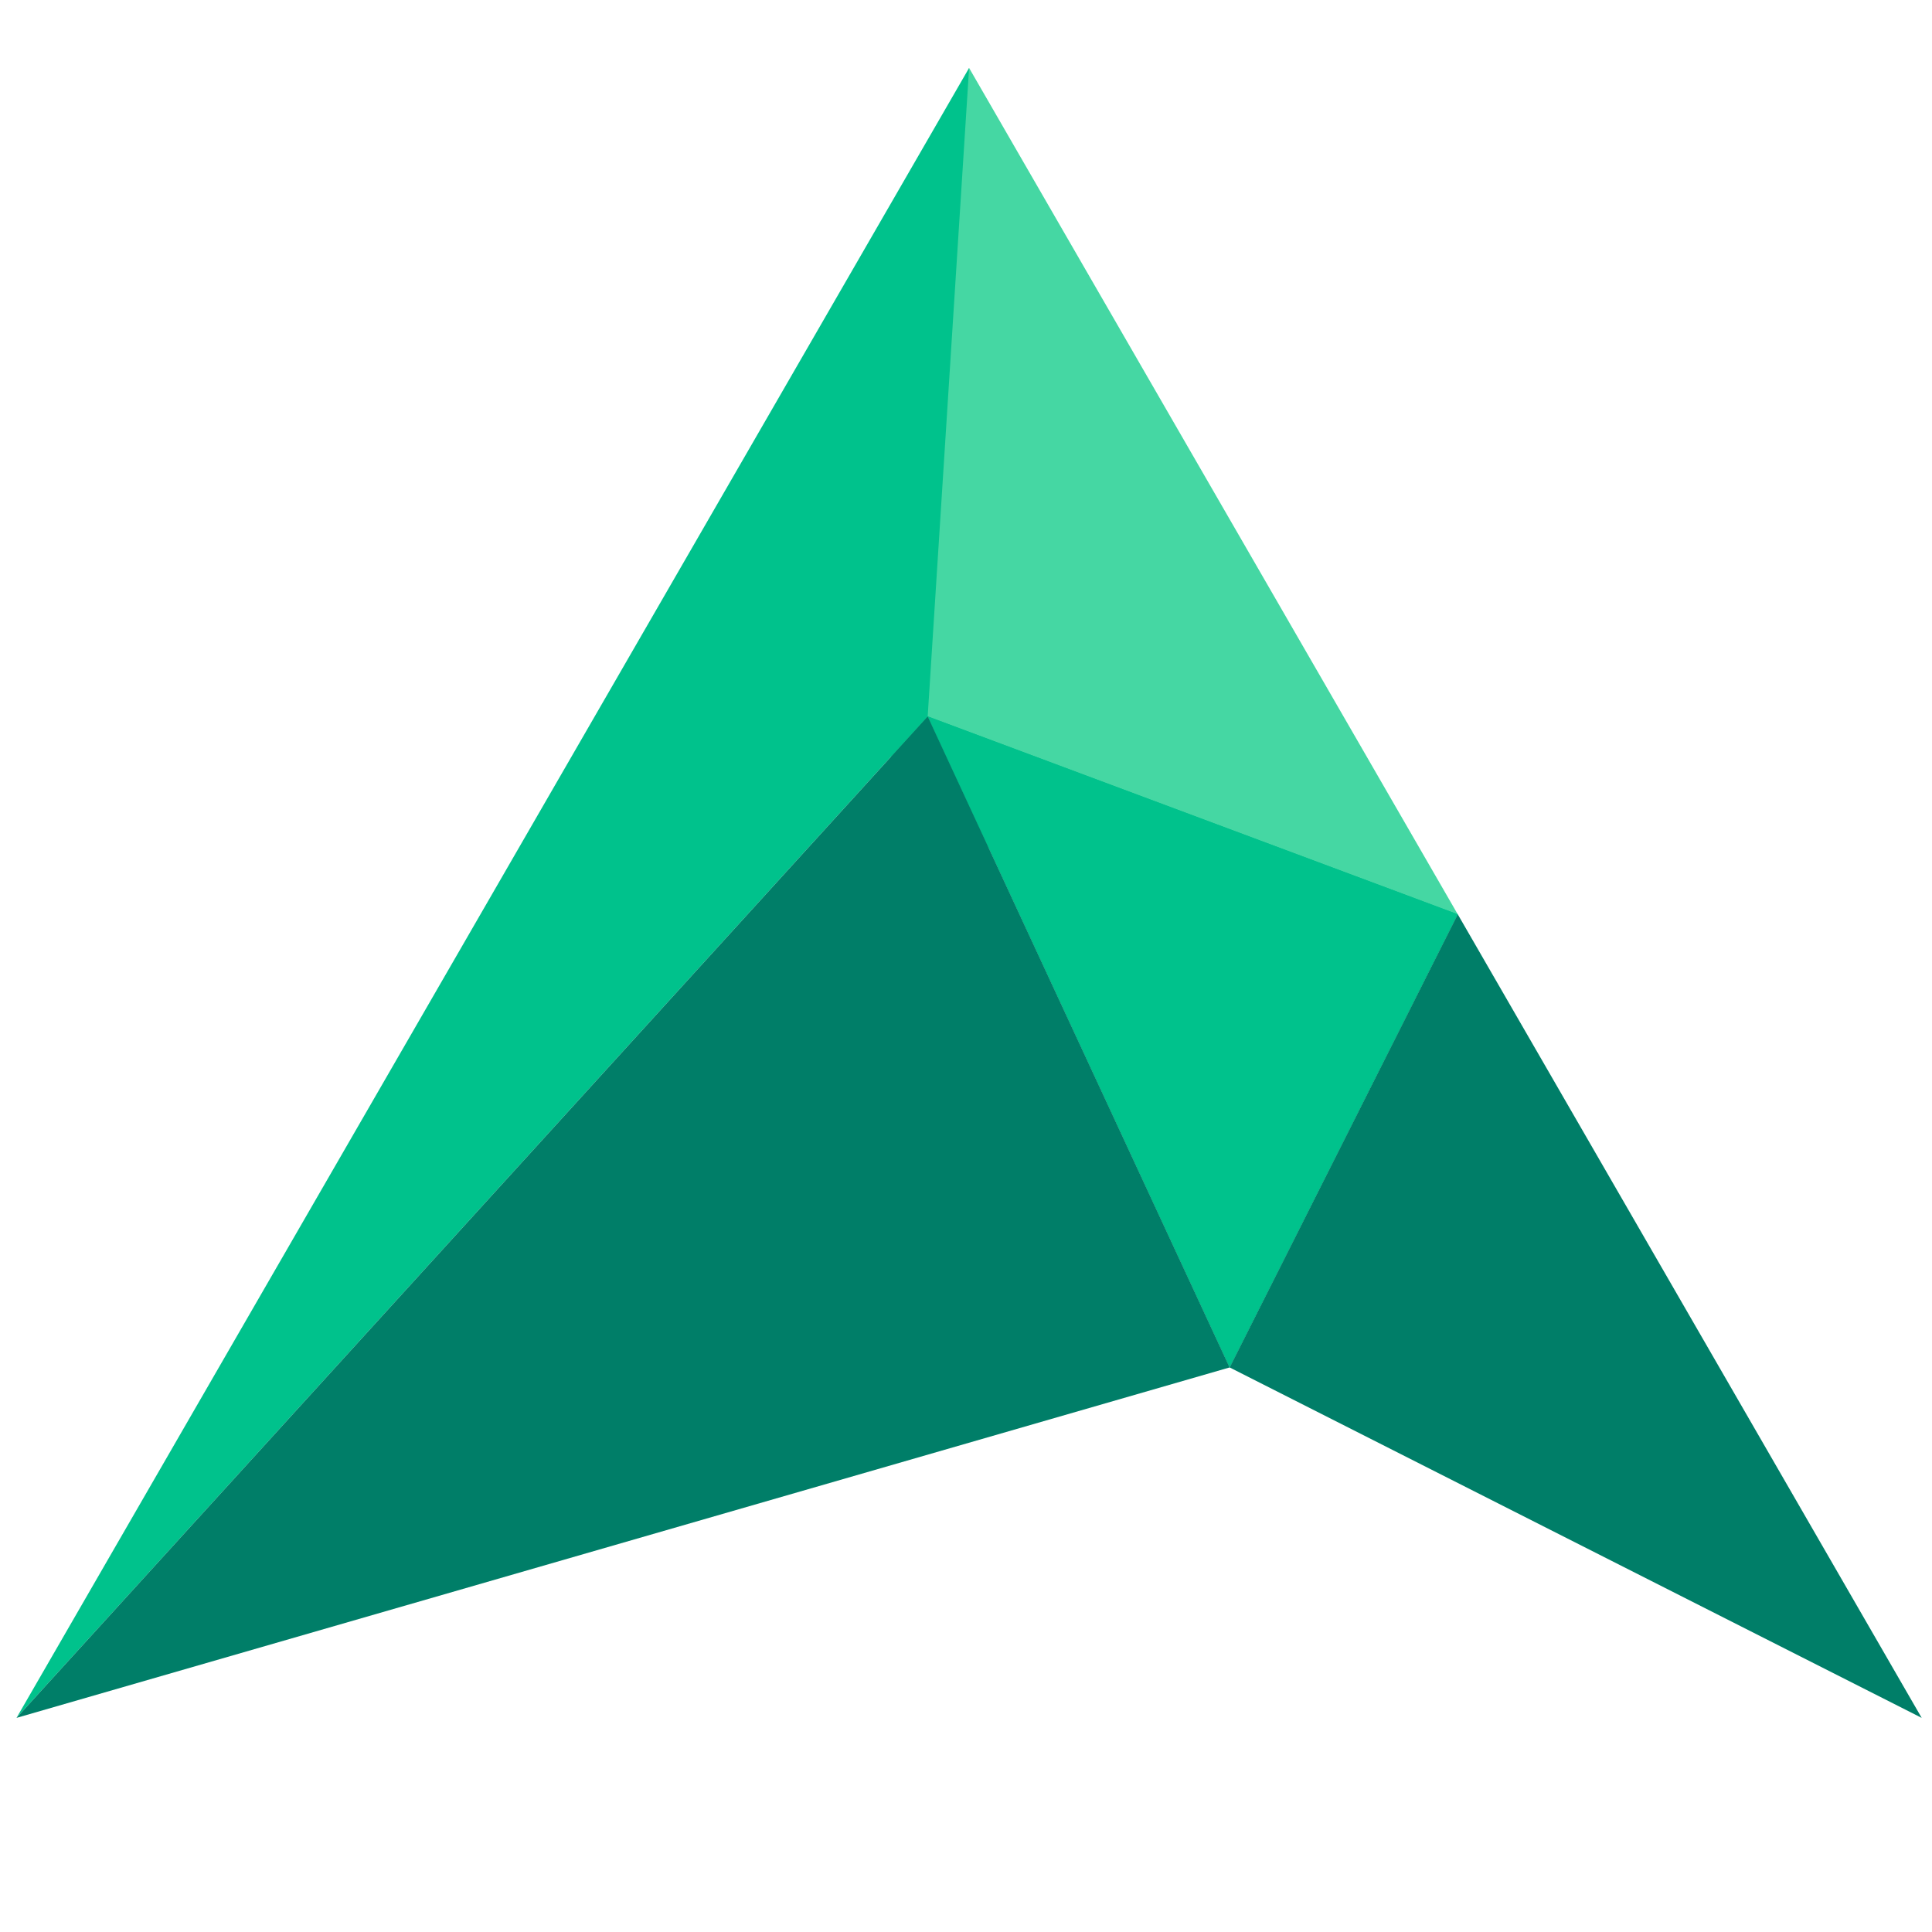 <?xml version="1.0" encoding="utf-8"?>
<!-- Generator: Adobe Illustrator 16.0.2, SVG Export Plug-In . SVG Version: 6.00 Build 0)  -->
<!DOCTYPE svg PUBLIC "-//W3C//DTD SVG 1.1//EN" "http://www.w3.org/Graphics/SVG/1.1/DTD/svg11.dtd">
<svg version="1.1" id="Layer_1" xmlns="http://www.w3.org/2000/svg" xmlns:xlink="http://www.w3.org/1999/xlink" x="0px" y="0px"
	 width="800px" height="800px" viewBox="0 0 800 800" enable-background="new 0 0 800 800" xml:space="preserve">
<g>
	<g>
		<g>
			<g>
				<polygon fill="#45D7A3" points="318.196,266.194 401.284,28.134 603.633,378.617 509.169,443.685 				"/>
			</g>
			<g>
				<polygon fill="#00C28C" points="6.838,711.337 384.135,296.638 603.623,378.586 509.169,566.229 384.135,296.638 
					401.284,28.134 				"/>
			</g>
			<g>
				<polygon fill="#00C28C" points="384.135,296.638 603.623,378.586 509.169,566.229 				"/>
			</g>
			<g>
				<polygon fill="#007E68" points="384.135,296.638 6.838,711.337 509.169,566.229 				"/>
			</g>
			<g>
				<polygon fill="#007E68" points="795.73,711.337 603.623,378.586 509.169,566.229 				"/>
			</g>
		</g>
	</g>
</g>
</svg>
